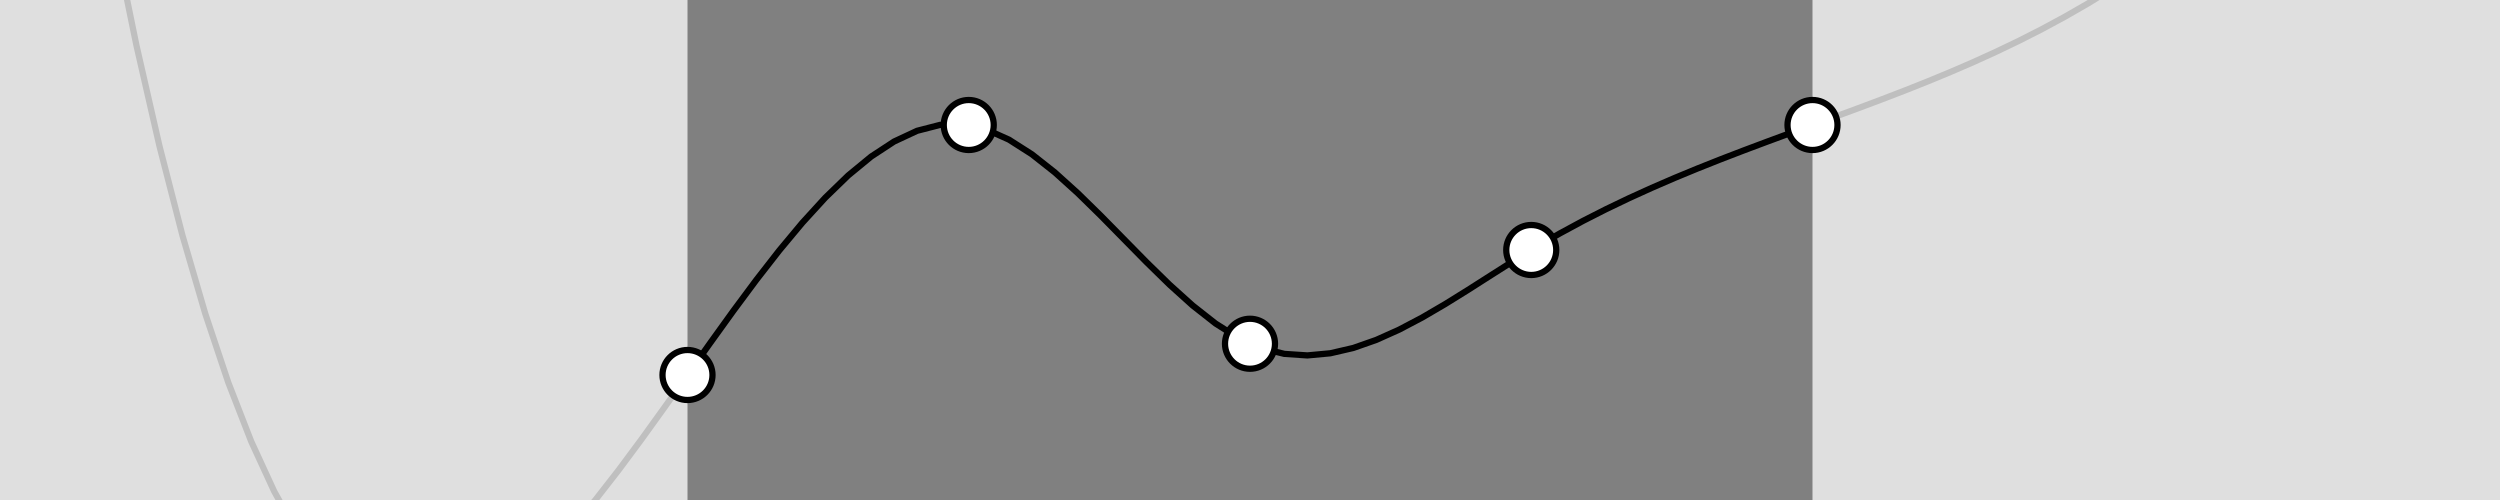 <svg xmlns="http://www.w3.org/2000/svg" width="400" height="80"><rect width="100%" height="100%" fill="#808080" stroke="none"/><path d="M-70-1194.286l3.673 85.3 3.674 81.607 3.673 77.991 3.674 74.452 3.673 70.99 3.674 67.605 3.673 64.296 3.674 61.065 3.673 57.91 3.674 54.834 3.673 51.833 3.674 48.91 3.673 46.062 3.674 43.293 3.673 40.6 3.674 37.984 3.673 35.446 3.673 32.983 3.674 30.599 3.673 28.29 3.674 26.06 3.673 23.904 3.674 21.828 3.673 19.828 3.674 17.904 3.673 16.057 3.674 14.289 3.673 12.595 3.674 10.98 3.673 9.441 3.674 7.98 3.673 6.594 3.673 5.287 3.674 4.055 3.673 2.902 3.674 1.824 3.673.825 3.674-.1 3.673-.945 3.674-1.714 3.673-2.407 3.674-3.023 3.673-3.56 3.674-4.023 3.673-4.408 3.674-4.715 3.673-4.946 3.674-5.1L110 60h0l3.673-5.177 3.674-5.1 3.673-4.945 3.674-4.715 3.673-4.408 3.674-4.022 3.673-3.561 3.674-3.023 3.673-2.407 3.674-1.714 3.673-.946 3.674-.099 3.673.81 3.674 1.646 3.673 2.343 3.674 2.902 3.673 3.32 3.673 3.597 3.674 3.735 3.673 3.734 3.674 3.592 3.673 3.31 3.674 2.89 3.673 2.328 3.674 1.631 3.673.902 3.674.243 3.673-.342 3.674-.851 3.673-1.288 3.674-1.648 3.673-1.934 3.673-2.146 3.674-2.282 3.673-2.345 3.674-2.333 3.673-2.247 3.674-2.112 3.673-1.984 3.674-1.868 3.673-1.762 3.674-1.67 3.673-1.588 3.674-1.518 3.673-1.46 3.674-1.412 3.673-1.378 3.674-1.355L290 20h0l3.673-1.343 3.674-1.355 3.673-1.378 3.674-1.413 3.673-1.46 3.674-1.517 3.673-1.588 3.674-1.67 3.673-1.762 3.674-1.868 3.673-1.984L334.082.55l3.673-2.253 3.674-2.404 3.673-2.567 3.674-2.742 3.673-2.928 3.673-3.126 3.674-3.337 3.673-3.558 3.674-3.79 3.673-4.037 3.674-4.292 3.673-4.56 3.674-4.84 3.673-5.132 3.674-5.435 3.673-5.749 3.674-6.076 3.673-6.414 3.674-6.763 3.673-7.125 3.673-7.498 3.674-7.882 3.673-8.28 3.674-8.686 3.673-9.107 3.674-9.538 3.673-9.98 3.674-10.436 3.673-10.902 3.674-11.38 3.673-11.869 3.674-12.37 3.673-12.884 3.674-13.408 3.673-13.944 3.674-14.492L470-274.286" stroke="#000" fill="none"/><rect fill="#fff" fill-opacity=".75" width="110" height="100%"/><rect fill="#fff" fill-opacity=".75" x="290" width="110" height="100%"/><g stroke="#000" fill="#fff"><circle cx="110" cy="60" r="4"/><circle cx="155" cy="20" r="4"/><circle cx="200" cy="55" r="4"/><circle cx="245" cy="40" r="4"/><circle cx="290" cy="20" r="4"/></g></svg>